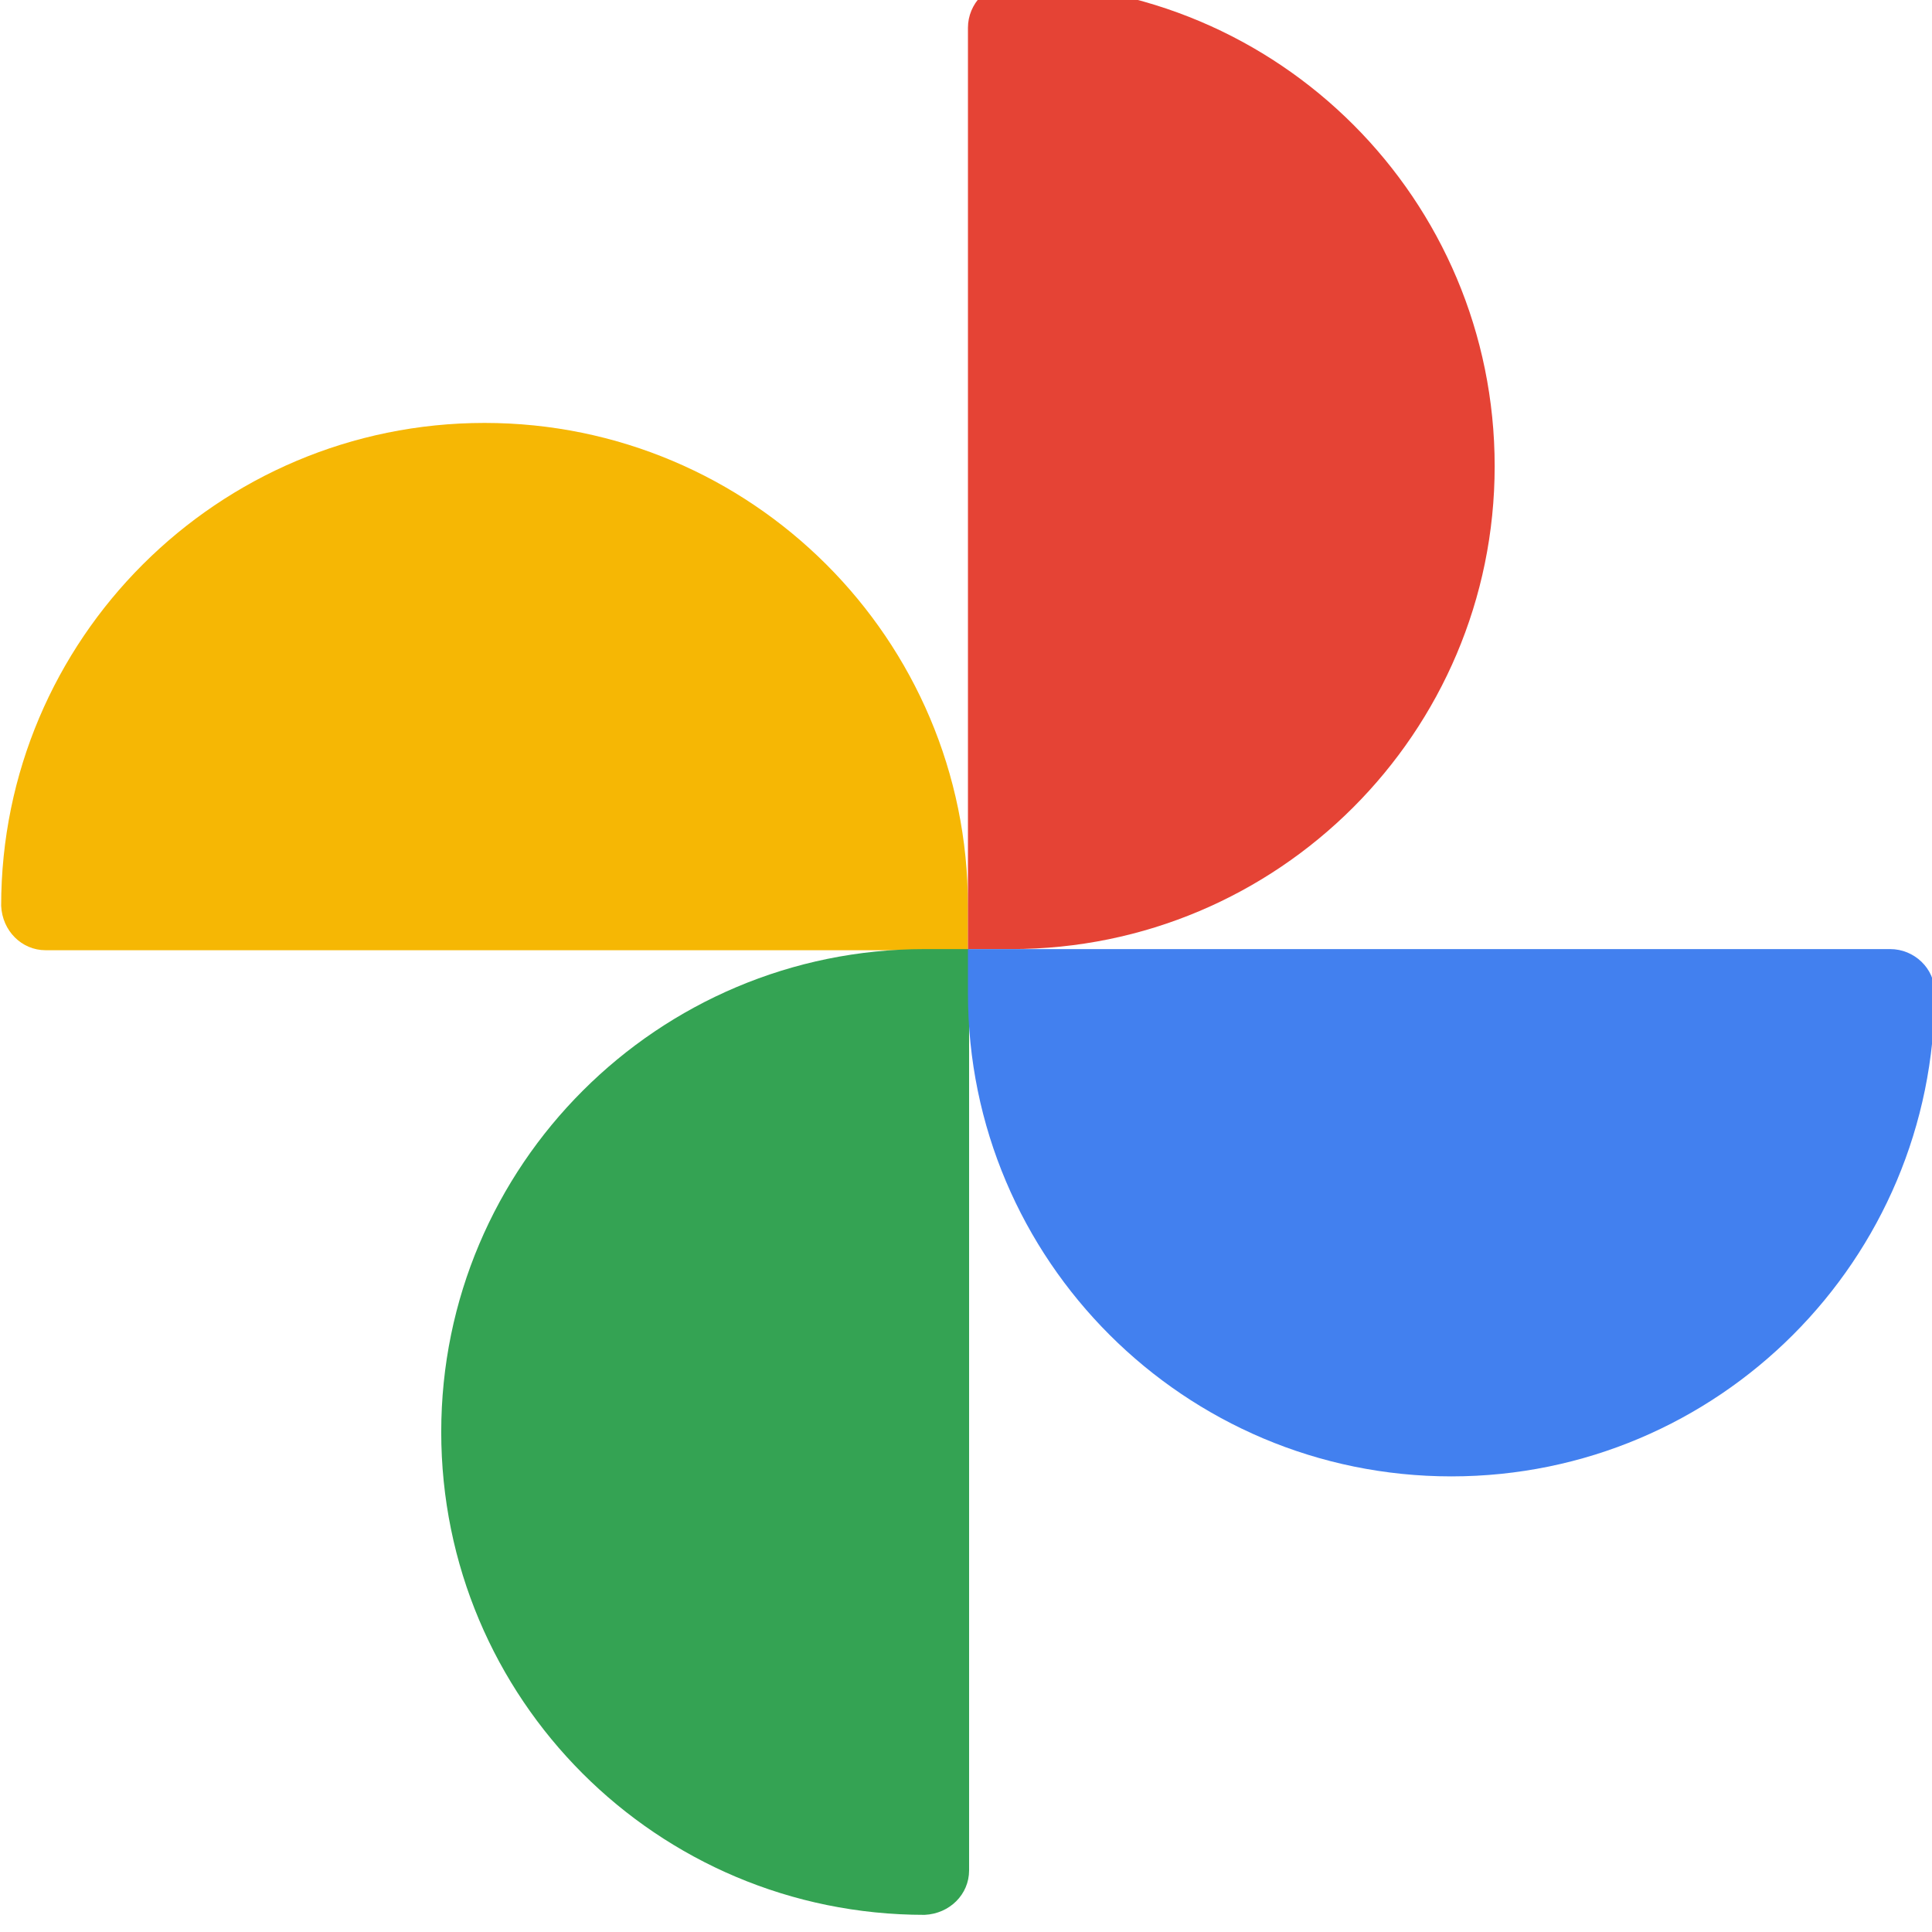 <?xml version="1.0" encoding="UTF-8" standalone="no"?>
<!DOCTYPE svg PUBLIC "-//W3C//DTD SVG 1.1//EN" "http://www.w3.org/Graphics/SVG/1.1/DTD/svg11.dtd">
<svg width="100%" height="100%" viewBox="0 0 163 163" version="1.1" xmlns="http://www.w3.org/2000/svg" xmlns:xlink="http://www.w3.org/1999/xlink" xml:space="preserve" xmlns:serif="http://www.serif.com/" style="fill-rule:evenodd;clip-rule:evenodd;stroke-linejoin:round;stroke-miterlimit:2;">
    <g transform="matrix(1,0,0,1,-5494.89,-434.658)">
        <g transform="matrix(1.51,0,0,1.973,5431.3,-5697.68)">
            <g transform="matrix(0.637,0,-2.94592e-17,0.487,-40.123,3039.82)">
                <g>
                    <path d="M171.6,177.4C195,177.4 214,196.4 214,219.8L214,223.7L133.1,223.7C131,223.7 129.3,222 129.2,219.8C129.2,196.4 148.2,177.4 171.6,177.4Z" style="fill:rgb(246,183,4);fill-rule:nonzero;"/>
                    <path d="M260.2,181.2C260.2,204.6 241.2,223.6 217.8,223.6L214,223.6L214,142.7C214,140.6 215.7,138.8 217.8,138.8C241.3,138.8 260.2,157.8 260.2,181.2Z" style="fill:rgb(229,67,53);fill-rule:nonzero;"/>
                    <path d="M167.8,266C167.8,242.6 186.8,223.6 210.2,223.6L214.1,223.6L214.1,304.5C214.1,306.6 212.4,308.3 210.2,308.4C186.7,308.4 167.8,289.4 167.8,266Z" style="fill:rgb(52,163,83);fill-rule:nonzero;"/>
                </g>
                <path d="M256.4,269.9C233,269.9 214,250.9 214,227.5L214,223.6L294.9,223.6C297,223.6 298.8,225.3 298.8,227.4C298.8,250.9 279.8,269.9 256.4,269.9Z" style="fill:rgb(66,128,239);fill-rule:nonzero;"/>
            </g>
        </g>
    </g>
</svg>
